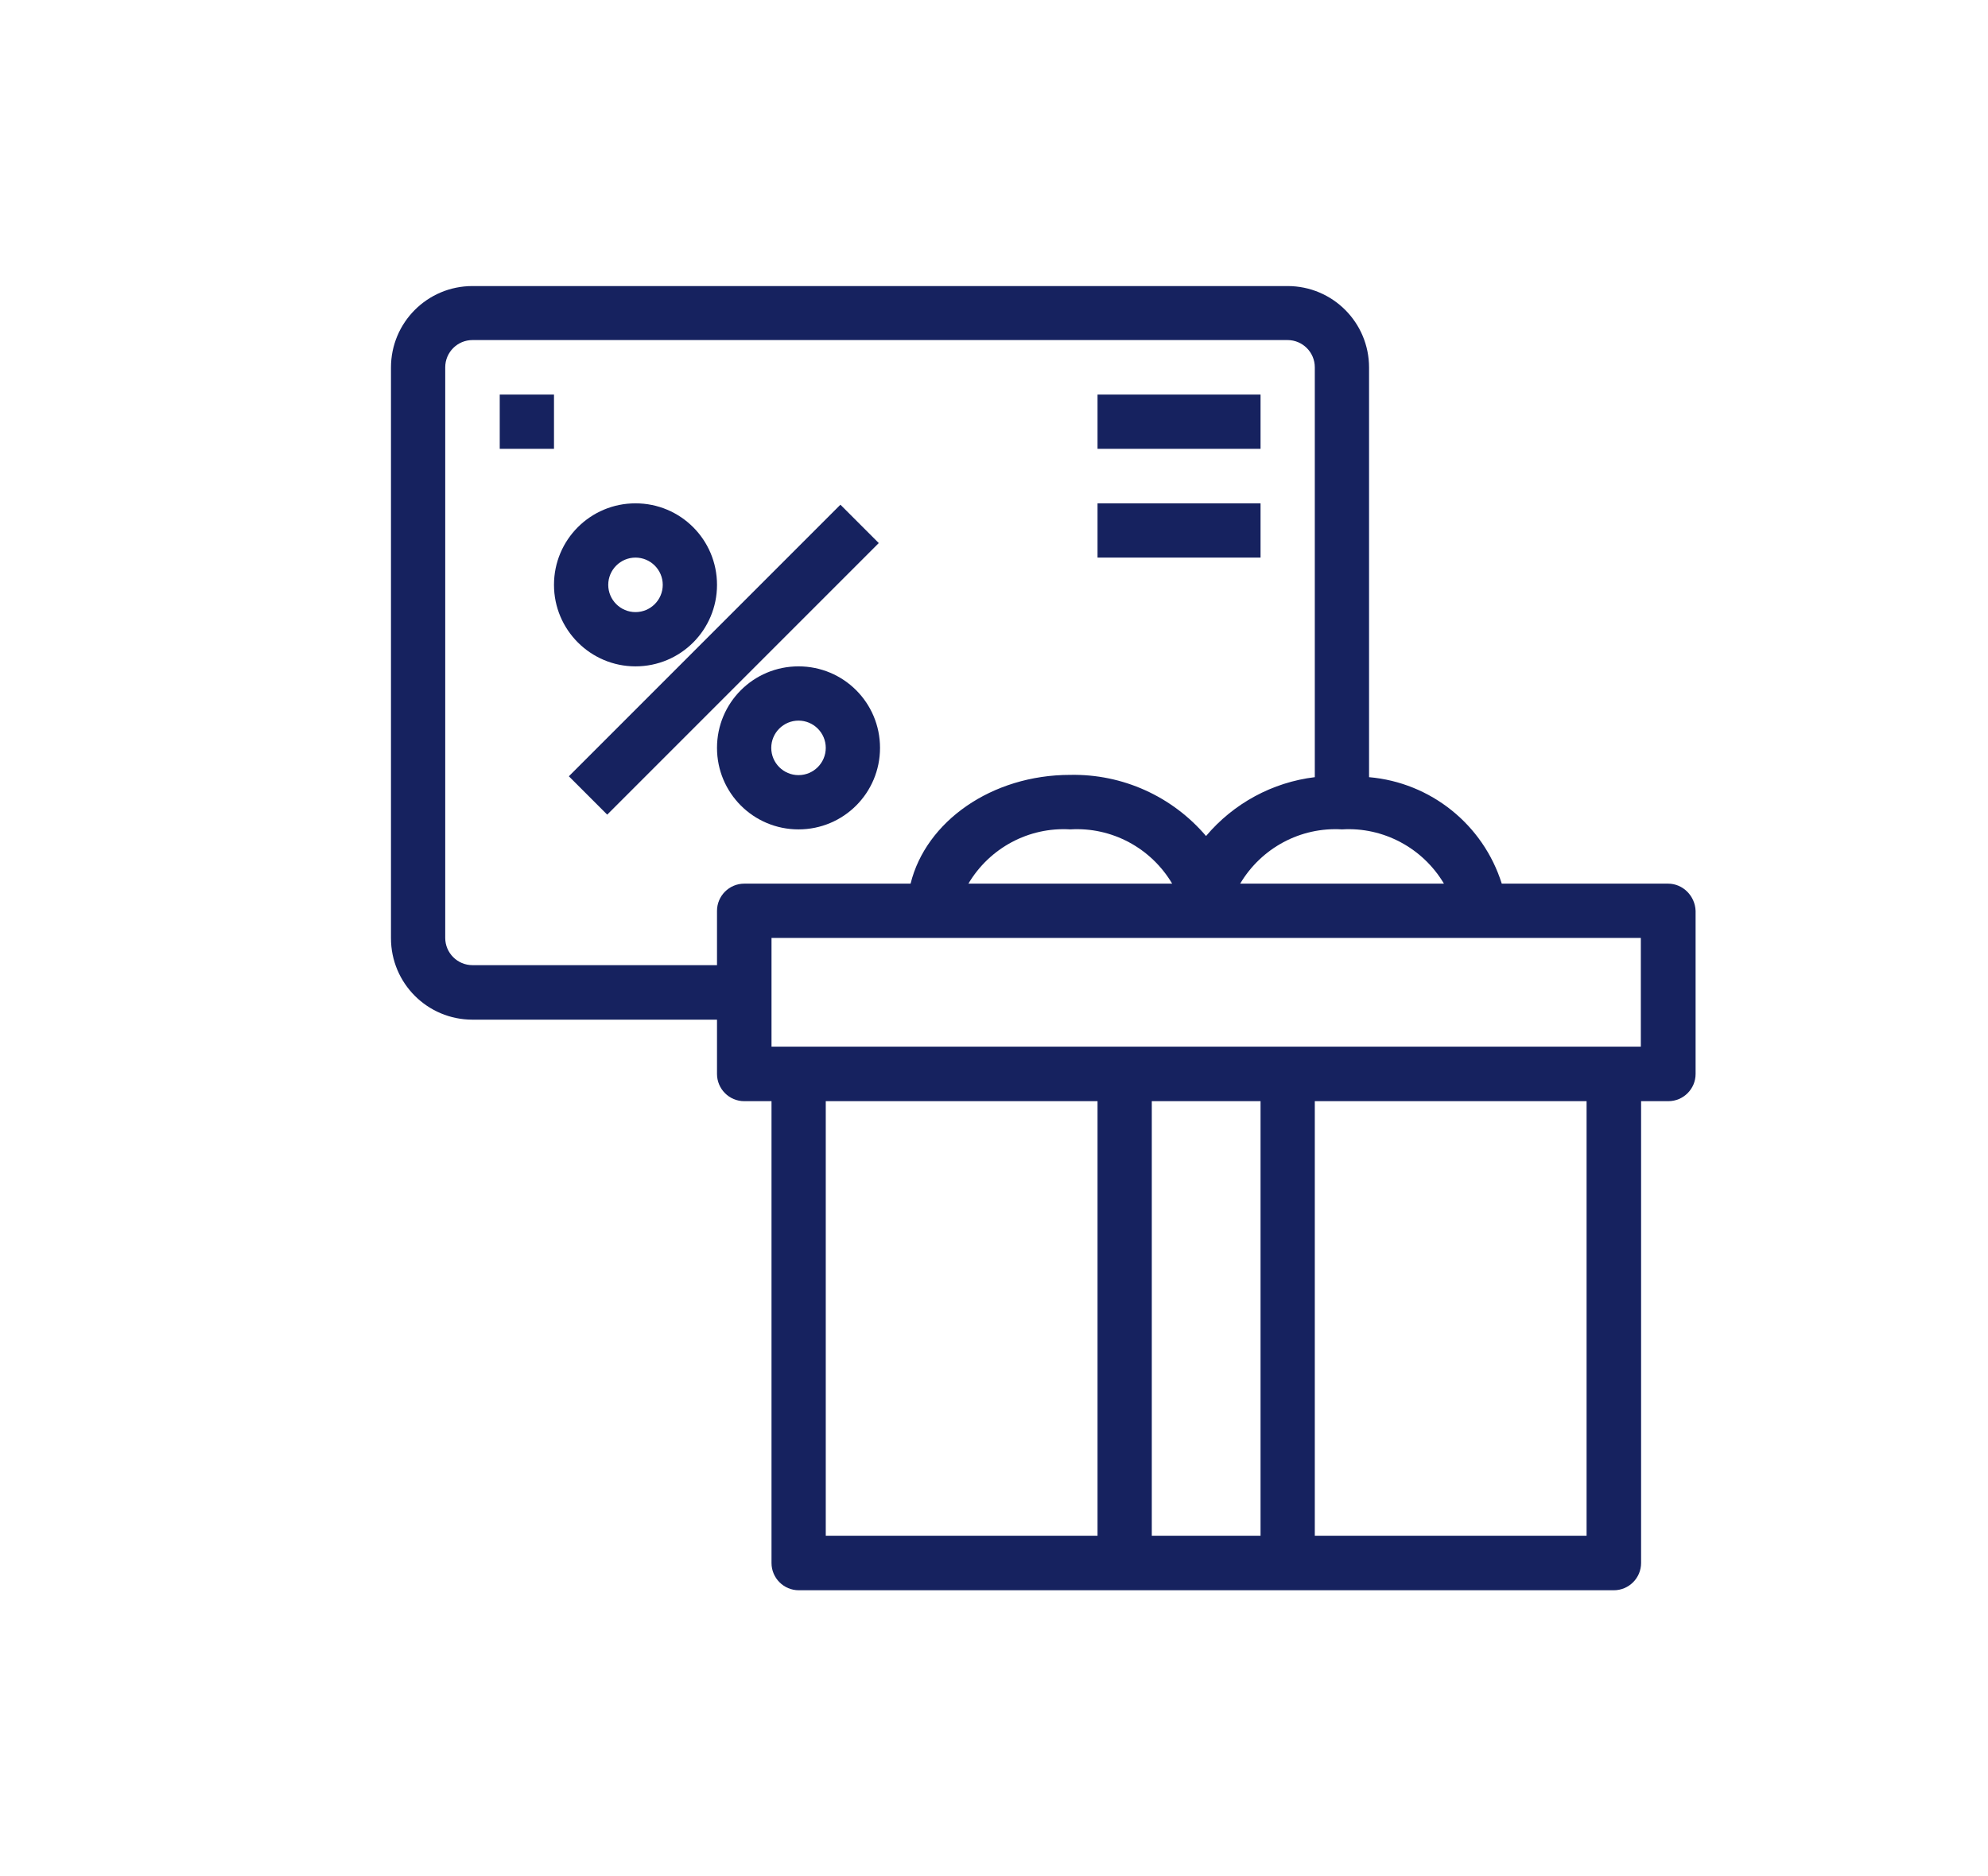<?xml version="1.0" encoding="utf-8"?>
<!-- Generator: Adobe Illustrator 20.0.0, SVG Export Plug-In . SVG Version: 6.00 Build 0)  -->
<svg version="1.1" id="Layer_1" xmlns="http://www.w3.org/2000/svg" xmlns:xlink="http://www.w3.org/1999/xlink" x="0px" y="0px"
	 viewBox="0 0 780.5 736.5" style="enable-background:new 0 0 780.5 736.5;" xml:space="preserve">
<style type="text/css">
	.st0{fill:#16225F;}
</style>
<g>
	<g>
		<g>
			<defs>
				<path id="SVGID_1_" d="M424.5-19.4"/>
			</defs>
			<clipPath id="SVGID_2_">
				<use xlink:href="#SVGID_1_"  style="overflow:visible;"/>
			</clipPath>
		</g>
	</g>
</g>
<g>
	<path class="st0" d="M654.9,346.9h-65.3c-7.3-23.2-27.9-39.7-52.1-41.8V144.3c0-17.7-14.3-32-32-32h-320c-17.7,0-32,14.3-32,32v224
		c0,17.7,14.3,32,32,32h96v21.3c0,5.9,4.8,10.7,10.7,10.7h10.7v181.3c0,5.9,4.8,10.7,10.7,10.7h320c5.9,0,10.7-4.8,10.7-10.7V432.3
		h10.7c5.9,0,10.7-4.8,10.7-10.7v-64C665.5,351.7,660.7,346.9,654.9,346.9z M566.9,346.9h-80c8.3-14,23.7-22.3,40-21.3
		C543.1,324.6,558.6,332.9,566.9,346.9z M292.2,346.9c-5.9,0-10.7,4.8-10.7,10.7v21.3h-96c-5.9,0-10.7-4.8-10.7-10.7v-224
		c0-5.9,4.8-10.7,10.7-10.7h320c5.9,0,10.7,4.8,10.7,10.7v160.9c-16.6,2-31.9,10.3-42.7,23.1c-13.3-15.6-32.8-24.4-53.3-24
		c-30.9,0-56.7,18.3-62.7,42.7H292.2z M460.2,346.9h-80c8.3-14,23.7-22.3,40-21.3C436.5,324.6,451.9,332.9,460.2,346.9z
		 M430.9,602.9H324.2V432.3h106.7V602.9z M494.9,602.9h-42.7V432.3h42.7V602.9z M622.9,602.9H516.2V432.3h106.7V602.9z M644.2,410.9
		H302.9v-42.7h341.3V410.9z"/>
	<path class="st0" d="M249.5,261.6c17.7,0,32-14.3,32-32s-14.3-32-32-32s-32,14.3-32,32S231.9,261.6,249.5,261.6z M249.5,218.9
		c5.9,0,10.7,4.8,10.7,10.7s-4.8,10.7-10.7,10.7s-10.7-4.8-10.7-10.7S243.6,218.9,249.5,218.9z"/>
	<path class="st0" d="M313.5,261.6c-17.7,0-32,14.3-32,32c0,17.7,14.3,32,32,32c17.7,0,32-14.3,32-32
		C345.5,275.9,331.2,261.6,313.5,261.6z M313.5,304.3c-5.9,0-10.7-4.8-10.7-10.7c0-5.9,4.8-10.7,10.7-10.7c5.9,0,10.7,4.8,10.7,10.7
		C324.2,299.5,319.4,304.3,313.5,304.3z"/>
	
		<rect x="208.8" y="248.3" transform="matrix(0.707 -0.707 0.707 0.707 -99.834 276.827)" class="st0" width="150.8" height="21.3"/>
	<rect x="430.9" y="154.9" class="st0" width="64" height="21.3"/>
	<rect x="430.9" y="197.6" class="st0" width="64" height="21.3"/>
	<rect x="196.2" y="154.9" class="st0" width="21.3" height="21.3"/>
</g>
</svg>
